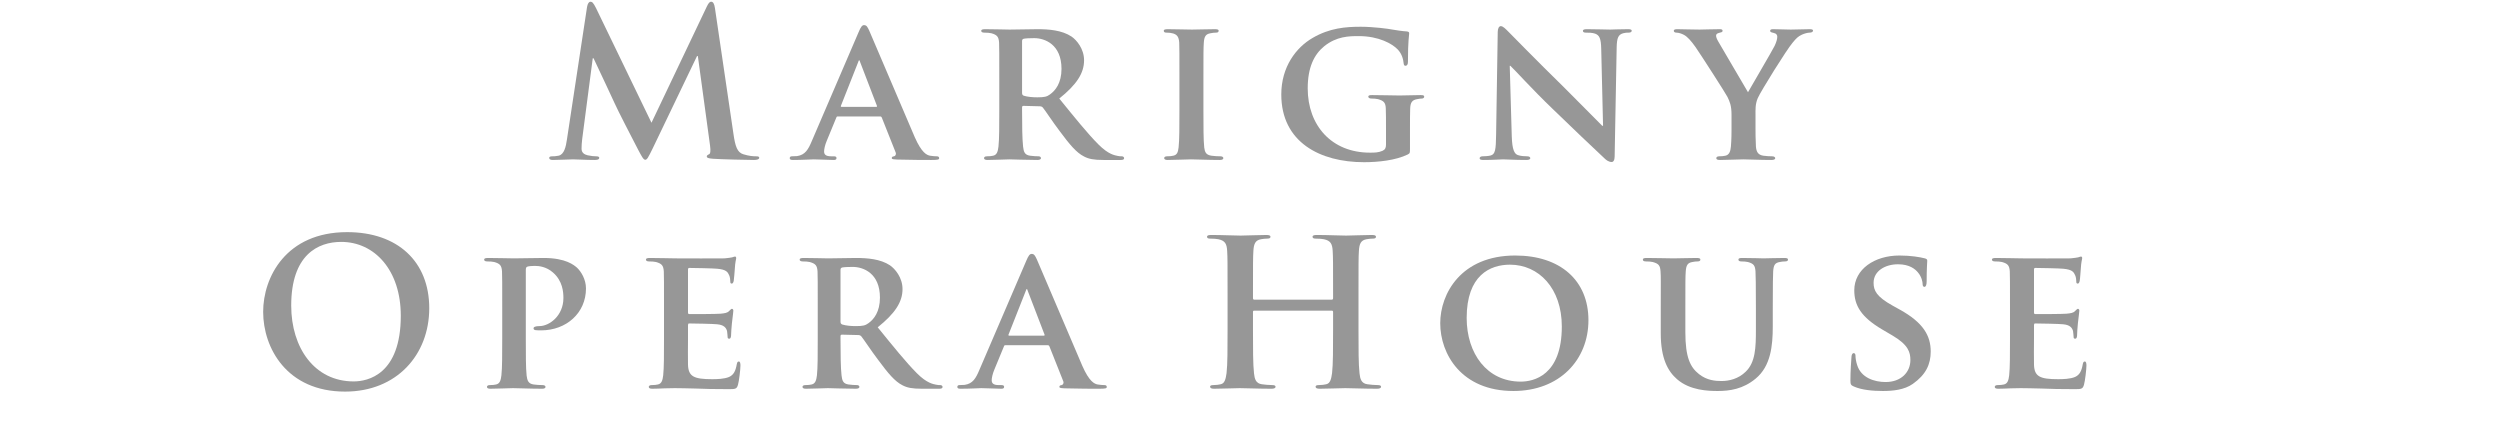 <svg width="266" height="45" viewBox="0 0 266 45" fill="none" xmlns="http://www.w3.org/2000/svg">
<path d="M62.461 0.746C62.526 0.379 62.656 0.184 62.83 0.184C63.003 0.184 63.132 0.292 63.413 0.854L69.318 13.06L75.203 0.702C75.376 0.357 75.484 0.184 75.678 0.184C75.873 0.184 76.003 0.4 76.068 0.854L78.037 14.229C78.231 15.592 78.447 16.22 79.096 16.415C79.723 16.609 80.156 16.631 80.437 16.631C80.632 16.631 80.783 16.652 80.783 16.783C80.783 16.956 80.524 17.021 80.221 17.021C79.681 17.021 76.695 16.956 75.83 16.891C75.332 16.848 75.203 16.783 75.203 16.652C75.203 16.545 75.289 16.479 75.44 16.415C75.571 16.372 75.636 16.09 75.549 15.484L74.251 5.962H74.164L69.448 15.788C68.95 16.804 68.843 17 68.648 17C68.454 17 68.237 16.566 67.891 15.917C67.371 14.921 65.663 11.611 65.404 11.004C65.209 10.55 63.911 7.822 63.154 6.2H63.068L61.943 14.814C61.899 15.203 61.878 15.484 61.878 15.83C61.878 16.242 62.159 16.436 62.526 16.523C62.917 16.609 63.219 16.631 63.435 16.631C63.609 16.631 63.76 16.674 63.76 16.783C63.76 16.977 63.564 17.021 63.24 17.021C62.332 17.021 61.359 16.956 60.97 16.956C60.558 16.956 59.519 17.021 58.827 17.021C58.611 17.021 58.438 16.977 58.438 16.783C58.438 16.674 58.568 16.631 58.785 16.631C58.958 16.631 59.109 16.631 59.433 16.566C60.038 16.436 60.212 15.592 60.32 14.856L62.461 0.746Z" fill="#979797"/>
<path d="M93.221 11.372C93.307 11.372 93.329 11.329 93.307 11.264L91.512 6.59C91.49 6.525 91.469 6.416 91.425 6.416C91.361 6.416 91.34 6.525 91.317 6.59L89.479 11.243C89.435 11.329 89.479 11.372 89.544 11.372H93.221ZM89.154 12.389C89.046 12.389 89.025 12.411 88.981 12.519L87.965 14.987C87.77 15.441 87.684 15.895 87.684 16.111C87.684 16.436 87.856 16.631 88.44 16.631H88.722C88.96 16.631 89.003 16.718 89.003 16.826C89.003 16.977 88.894 17.021 88.7 17.021C88.073 17.021 87.185 16.956 86.58 16.956C86.385 16.956 85.369 17.021 84.374 17.021C84.136 17.021 84.027 16.977 84.027 16.826C84.027 16.718 84.093 16.631 84.244 16.631C84.416 16.631 84.633 16.609 84.806 16.609C85.671 16.479 85.996 15.917 86.385 14.987L91.361 3.408C91.577 2.888 91.728 2.673 91.923 2.673C92.204 2.673 92.291 2.846 92.485 3.257C92.939 4.274 96.12 11.805 97.331 14.598C98.067 16.263 98.607 16.501 98.953 16.566C99.234 16.609 99.451 16.631 99.667 16.631C99.84 16.631 99.926 16.696 99.926 16.826C99.926 16.977 99.819 17.021 99.105 17.021C98.434 17.021 97.049 17.021 95.449 16.977C95.103 16.956 94.886 16.956 94.886 16.826C94.886 16.718 94.93 16.652 95.125 16.631C95.254 16.609 95.384 16.436 95.298 16.22L93.827 12.519C93.783 12.411 93.718 12.389 93.632 12.389H89.154Z" fill="#979797"/>
<path d="M108.748 9.858C108.748 10.052 108.79 10.117 108.92 10.182C109.331 10.312 109.893 10.355 110.37 10.355C111.127 10.355 111.386 10.29 111.71 10.052C112.295 9.64 112.944 8.84 112.944 7.325C112.944 4.728 111.17 4.058 110.045 4.058C109.57 4.058 109.116 4.079 108.92 4.123C108.79 4.166 108.748 4.23 108.748 4.382V9.858ZM106.324 8.428C106.324 5.637 106.324 5.118 106.303 4.533C106.26 3.906 106.086 3.711 105.481 3.538C105.329 3.495 105.006 3.473 104.724 3.473C104.529 3.473 104.4 3.408 104.4 3.278C104.4 3.148 104.552 3.105 104.832 3.105C105.828 3.105 107.039 3.148 107.428 3.148C108.077 3.148 109.808 3.105 110.391 3.105C111.603 3.105 112.987 3.214 114.004 3.885C114.544 4.252 115.345 5.183 115.345 6.416C115.345 7.78 114.566 8.992 112.706 10.485C114.393 12.562 115.734 14.229 116.881 15.376C117.94 16.436 118.611 16.523 118.914 16.587C119.108 16.631 119.218 16.631 119.369 16.631C119.521 16.631 119.606 16.739 119.606 16.826C119.606 16.977 119.476 17.021 119.239 17.021H117.422C116.361 17.021 115.842 16.913 115.345 16.652C114.523 16.242 113.809 15.376 112.749 13.948C111.991 12.952 111.192 11.718 110.953 11.437C110.846 11.329 110.737 11.308 110.607 11.308L108.899 11.264C108.812 11.264 108.748 11.308 108.748 11.415V11.676C108.748 13.385 108.769 14.814 108.855 15.592C108.92 16.133 109.007 16.479 109.591 16.566C109.872 16.609 110.283 16.631 110.521 16.631C110.673 16.631 110.76 16.739 110.76 16.826C110.76 16.956 110.607 17.021 110.37 17.021C109.267 17.021 107.687 16.956 107.406 16.956C107.039 16.956 105.828 17.021 105.069 17.021C104.832 17.021 104.703 16.956 104.703 16.826C104.703 16.739 104.767 16.631 105.006 16.631C105.286 16.631 105.502 16.609 105.676 16.566C106.065 16.479 106.173 16.133 106.238 15.592C106.324 14.814 106.324 13.363 106.324 11.676V8.428Z" fill="#979797"/>
<path d="M125.491 8.428C125.491 5.637 125.491 5.118 125.47 4.533C125.427 3.906 125.232 3.69 124.821 3.559C124.604 3.495 124.366 3.473 124.128 3.473C123.934 3.473 123.825 3.43 123.825 3.257C123.825 3.148 123.977 3.105 124.279 3.105C124.994 3.105 126.292 3.148 126.832 3.148C127.309 3.148 128.541 3.105 129.277 3.105C129.514 3.105 129.666 3.148 129.666 3.257C129.666 3.43 129.559 3.473 129.363 3.473C129.168 3.473 129.017 3.495 128.8 3.538C128.283 3.625 128.131 3.885 128.087 4.533C128.044 5.118 128.044 5.637 128.044 8.428V11.676C128.044 13.45 128.044 14.921 128.131 15.701C128.195 16.198 128.325 16.479 128.888 16.566C129.147 16.609 129.58 16.631 129.861 16.631C130.078 16.631 130.164 16.739 130.164 16.826C130.164 16.956 130.013 17.021 129.797 17.021C128.541 17.021 127.244 16.956 126.725 16.956C126.292 16.956 124.994 17.021 124.237 17.021C123.999 17.021 123.87 16.956 123.87 16.826C123.87 16.739 123.934 16.631 124.172 16.631C124.453 16.631 124.669 16.609 124.843 16.566C125.232 16.479 125.339 16.22 125.404 15.678C125.491 14.921 125.491 13.45 125.491 11.676V8.428Z" fill="#979797"/>
<path d="M150.022 15.788C150.022 16.284 150.022 16.306 149.784 16.436C148.507 17.064 146.625 17.258 145.133 17.258C140.461 17.258 136.329 15.138 136.329 10.052C136.329 7.11 137.908 5.052 139.66 4.037C141.478 2.975 143.186 2.846 144.787 2.846C146.106 2.846 147.772 3.063 148.161 3.148C148.55 3.214 149.221 3.321 149.675 3.343C149.892 3.365 149.936 3.43 149.936 3.559C149.936 3.776 149.805 4.274 149.805 6.59C149.805 6.871 149.697 7 149.546 7C149.416 7 149.372 6.914 149.351 6.763C149.307 6.351 149.2 5.767 148.702 5.248C148.14 4.663 146.713 3.841 144.57 3.841C143.532 3.841 142.213 3.862 140.893 4.923C139.834 5.788 139.141 7.152 139.141 9.402C139.141 13.363 141.693 16.242 145.76 16.242C146.258 16.242 146.647 16.242 147.102 16.046C147.383 15.917 147.47 15.723 147.47 15.398V13.71C147.47 12.801 147.47 12.108 147.448 11.545C147.425 10.918 147.231 10.723 146.625 10.55C146.474 10.506 146.149 10.485 145.891 10.485C145.717 10.485 145.587 10.399 145.587 10.29C145.587 10.138 145.739 10.117 145.998 10.117C146.994 10.117 148.356 10.16 148.918 10.16C149.524 10.16 150.519 10.117 151.147 10.117C151.405 10.117 151.536 10.138 151.536 10.29C151.536 10.399 151.428 10.485 151.298 10.485C151.147 10.485 150.995 10.506 150.779 10.55C150.26 10.637 150.065 10.896 150.043 11.545C150.022 12.108 150.022 12.843 150.022 13.753V15.788Z" fill="#979797"/>
<path d="M160.852 14.51C160.896 15.939 161.134 16.372 161.501 16.501C161.825 16.609 162.193 16.631 162.496 16.631C162.712 16.631 162.821 16.718 162.821 16.826C162.821 16.977 162.647 17.021 162.388 17.021C161.155 17.021 160.268 16.956 159.922 16.956C159.749 16.956 158.841 17.021 157.867 17.021C157.608 17.021 157.434 17 157.434 16.826C157.434 16.718 157.564 16.631 157.738 16.631C157.997 16.631 158.343 16.609 158.603 16.545C159.101 16.415 159.165 15.917 159.186 14.316L159.359 3.408C159.359 3.041 159.489 2.781 159.684 2.781C159.922 2.781 160.182 3.063 160.507 3.386C160.744 3.625 163.599 6.546 166.368 9.251C167.666 10.529 170.197 13.125 170.478 13.385H170.565L170.37 5.204C170.348 4.079 170.176 3.755 169.722 3.581C169.44 3.473 168.986 3.473 168.726 3.473C168.488 3.473 168.423 3.386 168.423 3.278C168.423 3.127 168.618 3.105 168.899 3.105C169.894 3.105 170.911 3.148 171.322 3.148C171.538 3.148 172.252 3.105 173.182 3.105C173.442 3.105 173.615 3.127 173.615 3.278C173.615 3.386 173.505 3.473 173.29 3.473C173.096 3.473 172.944 3.473 172.707 3.538C172.187 3.69 172.036 4.014 172.014 5.052L171.798 16.652C171.798 17.064 171.646 17.237 171.495 17.237C171.17 17.237 170.911 17.042 170.716 16.848C169.526 15.744 167.147 13.472 165.157 11.545C163.08 9.555 161.068 7.325 160.701 7H160.636L160.852 14.51Z" fill="#979797"/>
<path d="M184.234 12.238C184.234 11.243 184.061 10.853 183.802 10.312C183.672 10.031 181.076 5.984 180.405 5.01C179.93 4.339 179.54 3.906 179.174 3.711C178.935 3.581 178.61 3.473 178.372 3.473C178.221 3.473 178.091 3.408 178.091 3.278C178.091 3.148 178.221 3.105 178.459 3.105C178.783 3.105 180.211 3.148 180.838 3.148C181.25 3.148 182.136 3.105 183.002 3.105C183.174 3.105 183.283 3.148 183.283 3.278C183.283 3.43 183.153 3.43 182.85 3.517C182.699 3.559 182.59 3.646 182.59 3.798C182.59 3.949 182.677 4.166 182.829 4.426C183.174 4.989 185.662 9.295 185.987 9.814C186.225 9.381 188.539 5.443 188.82 4.88C189.015 4.469 189.101 4.144 189.101 3.906C189.101 3.733 189.015 3.559 188.691 3.495C188.517 3.452 188.344 3.43 188.344 3.278C188.344 3.148 188.453 3.105 188.668 3.105C189.297 3.105 189.967 3.148 190.529 3.148C190.941 3.148 192.195 3.105 192.563 3.105C192.779 3.105 192.908 3.148 192.908 3.257C192.908 3.386 192.757 3.473 192.54 3.473C192.347 3.473 191.999 3.559 191.718 3.69C191.308 3.885 191.135 4.058 190.724 4.555C190.097 5.291 187.371 9.663 187.026 10.441C186.744 11.112 186.787 11.676 186.787 12.282V13.753C186.787 14.056 186.787 14.814 186.83 15.592C186.873 16.133 187.047 16.479 187.609 16.566C187.89 16.609 188.302 16.631 188.561 16.631C188.777 16.631 188.885 16.739 188.885 16.826C188.885 16.956 188.734 17.021 188.474 17.021C187.284 17.021 186.008 16.956 185.489 16.956C185.014 16.956 183.737 17.021 183.023 17.021C182.764 17.021 182.613 16.977 182.613 16.826C182.613 16.739 182.699 16.631 182.915 16.631C183.174 16.631 183.411 16.609 183.586 16.566C183.975 16.479 184.126 16.133 184.169 15.592C184.234 14.814 184.234 14.056 184.234 13.753V12.238Z" fill="#979797"/>
<path d="M42.644 33.593C42.644 28.745 39.854 25.738 36.306 25.738C33.818 25.738 30.985 27.123 30.985 32.511C30.985 37.013 33.472 40.583 37.626 40.583C39.139 40.583 42.644 39.848 42.644 33.593ZM28 33.181C28 29.482 30.444 24.699 36.934 24.699C42.32 24.699 45.672 27.837 45.672 32.792C45.672 37.748 42.211 41.666 36.717 41.666C30.509 41.666 28 37.013 28 33.181Z" fill="#979797"/>
<path d="M53.437 32.771C53.437 29.979 53.437 29.46 53.414 28.875C53.371 28.247 53.199 28.053 52.593 27.88C52.441 27.837 52.117 27.816 51.836 27.816C51.641 27.816 51.511 27.75 51.511 27.62C51.511 27.49 51.662 27.448 51.944 27.448C52.938 27.448 54.15 27.49 54.692 27.49C55.47 27.49 56.984 27.448 57.849 27.448C60.229 27.448 61.093 28.226 61.396 28.485C61.809 28.875 62.348 29.698 62.348 30.693C62.348 33.291 60.272 35.151 57.568 35.151C57.482 35.151 57.093 35.151 57.005 35.129C56.897 35.129 56.768 35.065 56.768 34.935C56.768 34.784 56.984 34.697 57.395 34.697C58.455 34.697 59.947 33.593 59.947 31.711C59.947 31.104 59.882 29.893 58.823 28.983C58.13 28.377 57.351 28.291 56.919 28.291C56.639 28.291 56.27 28.312 56.097 28.377C55.989 28.421 55.946 28.529 55.946 28.724V36.017C55.946 37.706 55.946 39.155 56.032 39.956C56.097 40.475 56.205 40.821 56.768 40.908C57.049 40.951 57.461 40.973 57.741 40.973C57.957 40.973 58.044 41.081 58.044 41.168C58.044 41.298 57.893 41.362 57.698 41.362C56.422 41.362 55.081 41.298 54.583 41.298C54.15 41.298 52.938 41.362 52.181 41.362C51.944 41.362 51.813 41.298 51.813 41.168C51.813 41.081 51.879 40.973 52.117 40.973C52.398 40.973 52.615 40.951 52.787 40.908C53.177 40.821 53.285 40.475 53.35 39.934C53.437 39.155 53.437 37.706 53.437 36.017V32.771Z" fill="#979797"/>
<path d="M70.65 32.771C70.65 29.979 70.65 29.46 70.629 28.876C70.586 28.247 70.413 28.053 69.807 27.88C69.656 27.837 69.331 27.816 69.05 27.816C68.855 27.816 68.726 27.751 68.726 27.62C68.726 27.49 68.877 27.448 69.158 27.448C70.154 27.448 71.365 27.49 71.906 27.49C72.511 27.49 76.729 27.512 77.097 27.49C77.444 27.469 77.746 27.404 77.897 27.383C78.006 27.36 78.114 27.296 78.201 27.296C78.308 27.296 78.33 27.383 78.33 27.469C78.33 27.599 78.222 27.816 78.18 28.659C78.157 28.854 78.114 29.654 78.07 29.871C78.049 29.957 78.006 30.174 77.854 30.174C77.725 30.174 77.702 30.088 77.702 29.936C77.702 29.806 77.681 29.482 77.574 29.265C77.421 28.941 77.27 28.68 76.319 28.594C75.993 28.551 73.722 28.508 73.333 28.508C73.247 28.508 73.203 28.573 73.203 28.68V33.225C73.203 33.334 73.225 33.42 73.333 33.42C73.766 33.42 76.232 33.42 76.664 33.377C77.118 33.334 77.399 33.291 77.574 33.095C77.725 32.965 77.789 32.858 77.876 32.858C77.963 32.858 78.028 32.944 78.028 33.052C78.028 33.16 77.984 33.463 77.876 34.394C77.832 34.762 77.789 35.497 77.789 35.628C77.789 35.779 77.767 36.038 77.595 36.038C77.465 36.038 77.421 35.975 77.421 35.888C77.399 35.693 77.399 35.455 77.357 35.216C77.248 34.848 77.01 34.568 76.296 34.502C75.951 34.459 73.787 34.416 73.312 34.416C73.225 34.416 73.203 34.502 73.203 34.611V36.082C73.203 36.71 73.182 38.267 73.203 38.809C73.247 40.064 73.831 40.346 75.778 40.346C76.275 40.346 77.076 40.325 77.574 40.108C78.049 39.891 78.265 39.502 78.395 38.745C78.438 38.549 78.482 38.463 78.611 38.463C78.762 38.463 78.784 38.7 78.784 38.896C78.784 39.307 78.633 40.562 78.524 40.93C78.395 41.405 78.222 41.405 77.509 41.405C76.081 41.405 74.933 41.384 74.004 41.34C73.073 41.319 72.36 41.298 71.798 41.298C71.581 41.298 71.17 41.319 70.716 41.319C70.261 41.34 69.786 41.362 69.396 41.362C69.158 41.362 69.029 41.298 69.029 41.168C69.029 41.082 69.093 40.973 69.331 40.973C69.612 40.973 69.829 40.951 70.002 40.908C70.392 40.822 70.499 40.476 70.564 39.934C70.65 39.155 70.65 37.706 70.65 36.017V32.771Z" fill="#979797"/>
<path d="M89.43 34.199C89.43 34.394 89.474 34.459 89.603 34.523C90.014 34.654 90.576 34.697 91.053 34.697C91.81 34.697 92.069 34.633 92.394 34.394C92.978 33.983 93.626 33.181 93.626 31.667C93.626 29.07 91.854 28.399 90.728 28.399C90.252 28.399 89.798 28.421 89.603 28.463C89.474 28.508 89.43 28.573 89.43 28.724V34.199ZM87.008 32.771C87.008 29.979 87.008 29.46 86.986 28.875C86.943 28.247 86.77 28.053 86.164 27.88C86.013 27.837 85.687 27.816 85.407 27.816C85.212 27.816 85.082 27.75 85.082 27.62C85.082 27.49 85.233 27.448 85.515 27.448C86.51 27.448 87.721 27.49 88.111 27.49C88.759 27.49 90.49 27.448 91.074 27.448C92.286 27.448 93.67 27.555 94.687 28.226C95.228 28.594 96.028 29.525 96.028 30.758C96.028 32.121 95.249 33.333 93.388 34.826C95.077 36.904 96.417 38.57 97.564 39.718C98.623 40.779 99.294 40.865 99.597 40.93C99.792 40.973 99.9 40.973 100.051 40.973C100.202 40.973 100.289 41.081 100.289 41.168C100.289 41.319 100.16 41.362 99.922 41.362H98.104C97.044 41.362 96.525 41.254 96.028 40.995C95.206 40.583 94.492 39.718 93.433 38.289C92.675 37.293 91.875 36.061 91.637 35.779C91.528 35.67 91.421 35.649 91.29 35.649L89.581 35.607C89.495 35.607 89.43 35.649 89.43 35.758V36.017C89.43 37.727 89.452 39.155 89.539 39.934C89.603 40.475 89.69 40.821 90.274 40.908C90.555 40.951 90.967 40.973 91.204 40.973C91.356 40.973 91.442 41.081 91.442 41.168C91.442 41.298 91.29 41.362 91.053 41.362C89.949 41.362 88.37 41.298 88.089 41.298C87.721 41.298 86.51 41.362 85.753 41.362C85.515 41.362 85.385 41.298 85.385 41.168C85.385 41.081 85.45 40.973 85.687 40.973C85.969 40.973 86.186 40.951 86.358 40.908C86.749 40.821 86.856 40.475 86.922 39.934C87.008 39.155 87.008 37.706 87.008 36.017V32.771Z" fill="#979797"/>
<path d="M111.055 35.714C111.141 35.714 111.163 35.67 111.141 35.607L109.346 30.931C109.324 30.866 109.302 30.758 109.26 30.758C109.195 30.758 109.172 30.866 109.151 30.931L107.313 35.584C107.27 35.67 107.313 35.714 107.377 35.714H111.055ZM106.988 36.731C106.881 36.731 106.858 36.752 106.816 36.861L105.798 39.328C105.604 39.783 105.517 40.237 105.517 40.454C105.517 40.779 105.691 40.973 106.274 40.973H106.555C106.794 40.973 106.837 41.06 106.837 41.168C106.837 41.319 106.729 41.362 106.533 41.362C105.907 41.362 105.02 41.298 104.414 41.298C104.219 41.298 103.202 41.362 102.207 41.362C101.97 41.362 101.861 41.319 101.861 41.168C101.861 41.06 101.926 40.973 102.078 40.973C102.252 40.973 102.468 40.951 102.64 40.951C103.505 40.821 103.831 40.258 104.219 39.328L109.195 27.75C109.411 27.231 109.562 27.015 109.757 27.015C110.038 27.015 110.125 27.187 110.32 27.599C110.774 28.615 113.953 36.147 115.164 38.938C115.9 40.605 116.441 40.843 116.787 40.908C117.069 40.951 117.285 40.973 117.501 40.973C117.675 40.973 117.76 41.037 117.76 41.168C117.76 41.319 117.652 41.362 116.939 41.362C116.268 41.362 114.883 41.362 113.283 41.319C112.936 41.298 112.721 41.298 112.721 41.168C112.721 41.06 112.763 40.995 112.959 40.973C113.089 40.951 113.217 40.779 113.131 40.562L111.661 36.861C111.617 36.752 111.552 36.731 111.466 36.731H106.988Z" fill="#979797"/>
<path d="M141.71 31.884C141.775 31.884 141.84 31.841 141.84 31.732V31.278C141.84 27.988 141.84 27.382 141.797 26.69C141.754 25.954 141.581 25.607 140.867 25.456C140.694 25.412 140.326 25.391 140.023 25.391C139.786 25.391 139.656 25.349 139.656 25.197C139.656 25.045 139.807 25.002 140.11 25.002C141.278 25.002 142.641 25.067 143.225 25.067C143.743 25.067 145.107 25.002 145.95 25.002C146.253 25.002 146.404 25.045 146.404 25.197C146.404 25.349 146.275 25.391 146.015 25.391C145.842 25.391 145.648 25.412 145.388 25.456C144.804 25.564 144.631 25.932 144.588 26.69C144.544 27.382 144.544 27.988 144.544 31.278V35.087C144.544 37.078 144.544 38.787 144.653 39.718C144.717 40.325 144.847 40.8 145.496 40.886C145.798 40.93 146.275 40.973 146.6 40.973C146.837 40.973 146.946 41.037 146.946 41.147C146.946 41.298 146.772 41.362 146.512 41.362C145.107 41.362 143.743 41.298 143.138 41.298C142.641 41.298 141.278 41.362 140.434 41.362C140.131 41.362 139.979 41.298 139.979 41.147C139.979 41.037 140.066 40.973 140.326 40.973C140.65 40.973 140.911 40.93 141.104 40.886C141.537 40.8 141.645 40.325 141.732 39.696C141.84 38.787 141.84 37.078 141.84 35.087V33.181C141.84 33.095 141.775 33.052 141.71 33.052H133.448C133.382 33.052 133.317 33.074 133.317 33.181V35.087C133.317 37.078 133.317 38.787 133.426 39.718C133.49 40.325 133.62 40.8 134.269 40.886C134.572 40.93 135.048 40.973 135.373 40.973C135.61 40.973 135.718 41.037 135.718 41.147C135.718 41.298 135.546 41.362 135.286 41.362C133.88 41.362 132.517 41.298 131.911 41.298C131.415 41.298 130.052 41.362 129.186 41.362C128.904 41.362 128.753 41.298 128.753 41.147C128.753 41.037 128.84 40.973 129.1 40.973C129.423 40.973 129.684 40.93 129.878 40.886C130.311 40.8 130.419 40.325 130.506 39.696C130.613 38.787 130.613 37.078 130.613 35.087V31.278C130.613 27.988 130.613 27.382 130.57 26.69C130.527 25.954 130.355 25.607 129.64 25.456C129.467 25.412 129.1 25.391 128.797 25.391C128.559 25.391 128.429 25.349 128.429 25.197C128.429 25.045 128.58 25.002 128.883 25.002C130.052 25.002 131.415 25.067 131.998 25.067C132.517 25.067 133.88 25.002 134.723 25.002C135.026 25.002 135.177 25.045 135.177 25.197C135.177 25.349 135.048 25.391 134.788 25.391C134.616 25.391 134.421 25.412 134.161 25.456C133.577 25.564 133.404 25.932 133.361 26.69C133.317 27.382 133.317 27.988 133.317 31.278V31.732C133.317 31.841 133.382 31.884 133.448 31.884H141.71Z" fill="#979797"/>
<path d="M166.177 34.739C166.177 30.672 163.732 28.161 160.66 28.161C158.541 28.161 156.054 29.286 156.054 33.831C156.054 37.618 158.216 40.605 161.807 40.605C163.148 40.605 166.177 39.977 166.177 34.739ZM153.241 34.394C153.241 31.256 155.447 27.187 161.223 27.187C166.025 27.187 169.01 29.849 169.01 34.069C169.01 38.289 165.939 41.601 161.028 41.601C155.491 41.601 153.241 37.662 153.241 34.394Z" fill="#979797"/>
<path d="M176.705 32.771C176.705 29.979 176.726 29.46 176.681 28.875C176.639 28.226 176.466 28.053 175.86 27.88C175.709 27.837 175.385 27.816 175.125 27.816C174.909 27.816 174.8 27.751 174.8 27.62C174.8 27.49 174.931 27.448 175.212 27.448C176.227 27.448 177.504 27.49 178.067 27.49C178.542 27.49 179.818 27.448 180.512 27.448C180.792 27.448 180.922 27.49 180.922 27.62C180.922 27.751 180.814 27.816 180.619 27.816C180.403 27.816 180.296 27.837 180.058 27.88C179.56 27.967 179.408 28.226 179.364 28.875C179.322 29.46 179.322 29.979 179.322 32.771V35.346C179.322 38.03 179.841 39.068 180.771 39.804C181.614 40.476 182.523 40.541 183.172 40.541C183.994 40.541 184.967 40.302 185.724 39.566C186.784 38.57 186.828 36.969 186.828 35.087V32.771C186.828 29.979 186.807 29.46 186.784 28.875C186.742 28.247 186.59 28.053 185.984 27.88C185.834 27.837 185.508 27.816 185.292 27.816C185.076 27.816 184.967 27.751 184.967 27.62C184.967 27.49 185.098 27.448 185.356 27.448C186.33 27.448 187.606 27.49 187.628 27.49C187.844 27.49 189.121 27.448 189.856 27.448C190.116 27.448 190.245 27.49 190.245 27.62C190.245 27.751 190.137 27.816 189.921 27.816C189.704 27.816 189.596 27.837 189.359 27.88C188.84 27.967 188.709 28.226 188.666 28.875C188.644 29.46 188.623 29.979 188.623 32.771V34.739C188.623 36.796 188.406 38.961 186.807 40.28C185.465 41.405 184.015 41.601 182.783 41.601C181.787 41.601 179.818 41.557 178.435 40.346C177.462 39.502 176.705 38.138 176.705 35.476V32.771Z" fill="#979797"/>
<path d="M197.252 41.124C196.949 40.995 196.884 40.908 196.884 40.497C196.884 39.502 196.97 38.355 196.992 38.051C196.992 37.77 197.08 37.575 197.231 37.575C197.403 37.575 197.425 37.748 197.425 37.878C197.425 38.116 197.49 38.505 197.599 38.831C198.009 40.194 199.436 40.648 200.626 40.648C202.27 40.648 203.265 39.609 203.265 38.311C203.265 37.51 203.071 36.71 201.383 35.714L200.281 35.065C198.031 33.745 197.295 32.511 197.295 30.889C197.295 28.638 199.459 27.187 202.098 27.187C203.33 27.187 204.303 27.36 204.802 27.49C204.974 27.534 205.06 27.599 205.06 27.729C205.06 27.967 204.996 28.486 204.996 29.936C204.996 30.325 204.909 30.521 204.758 30.521C204.629 30.521 204.564 30.411 204.564 30.196C204.564 30.022 204.477 29.46 204.066 28.983C203.784 28.638 203.179 28.119 201.947 28.119C200.584 28.119 199.35 28.831 199.35 30.088C199.35 30.91 199.653 31.559 201.362 32.511L202.14 32.944C204.65 34.329 205.428 35.736 205.428 37.403C205.428 38.766 204.909 39.87 203.526 40.844C202.617 41.492 201.362 41.601 200.344 41.601C199.242 41.601 198.074 41.492 197.252 41.124Z" fill="#979797"/>
<path d="M213.863 32.771C213.863 29.979 213.863 29.46 213.842 28.876C213.799 28.247 213.626 28.053 213.02 27.88C212.869 27.837 212.544 27.816 212.263 27.816C212.069 27.816 211.939 27.751 211.939 27.62C211.939 27.49 212.09 27.448 212.371 27.448C213.367 27.448 214.578 27.49 215.118 27.49C215.723 27.49 219.942 27.512 220.31 27.49C220.656 27.469 220.959 27.404 221.11 27.383C221.22 27.36 221.327 27.296 221.413 27.296C221.522 27.296 221.543 27.383 221.543 27.469C221.543 27.599 221.435 27.816 221.392 28.659C221.37 28.854 221.327 29.654 221.283 29.871C221.262 29.957 221.22 30.174 221.068 30.174C220.938 30.174 220.916 30.088 220.916 29.936C220.916 29.806 220.894 29.482 220.786 29.265C220.635 28.941 220.484 28.68 219.531 28.594C219.207 28.551 216.936 28.508 216.546 28.508C216.459 28.508 216.417 28.573 216.417 28.68V33.225C216.417 33.334 216.438 33.42 216.546 33.42C216.979 33.42 219.445 33.42 219.878 33.377C220.332 33.334 220.612 33.291 220.786 33.095C220.938 32.965 221.003 32.858 221.089 32.858C221.175 32.858 221.241 32.944 221.241 33.052C221.241 33.16 221.196 33.463 221.089 34.394C221.045 34.762 221.003 35.497 221.003 35.628C221.003 35.779 220.981 36.038 220.807 36.038C220.678 36.038 220.635 35.975 220.635 35.888C220.612 35.693 220.612 35.455 220.57 35.216C220.462 34.848 220.223 34.568 219.51 34.502C219.163 34.459 217 34.416 216.525 34.416C216.438 34.416 216.417 34.502 216.417 34.611V36.082C216.417 36.71 216.394 38.267 216.417 38.809C216.459 40.064 217.044 40.346 218.991 40.346C219.488 40.346 220.288 40.325 220.786 40.108C221.262 39.891 221.478 39.502 221.608 38.745C221.651 38.549 221.695 38.463 221.824 38.463C221.976 38.463 221.997 38.7 221.997 38.896C221.997 39.307 221.846 40.562 221.737 40.93C221.608 41.405 221.435 41.405 220.721 41.405C219.293 41.405 218.147 41.384 217.216 41.34C216.287 41.319 215.572 41.298 215.011 41.298C214.794 41.298 214.382 41.319 213.928 41.319C213.474 41.34 212.999 41.362 212.609 41.362C212.371 41.362 212.242 41.298 212.242 41.168C212.242 41.082 212.306 40.973 212.544 40.973C212.826 40.973 213.042 40.951 213.215 40.908C213.604 40.822 213.711 40.476 213.777 39.934C213.863 39.155 213.863 37.706 213.863 36.017V32.771Z" fill="#979797"/>
</svg>
